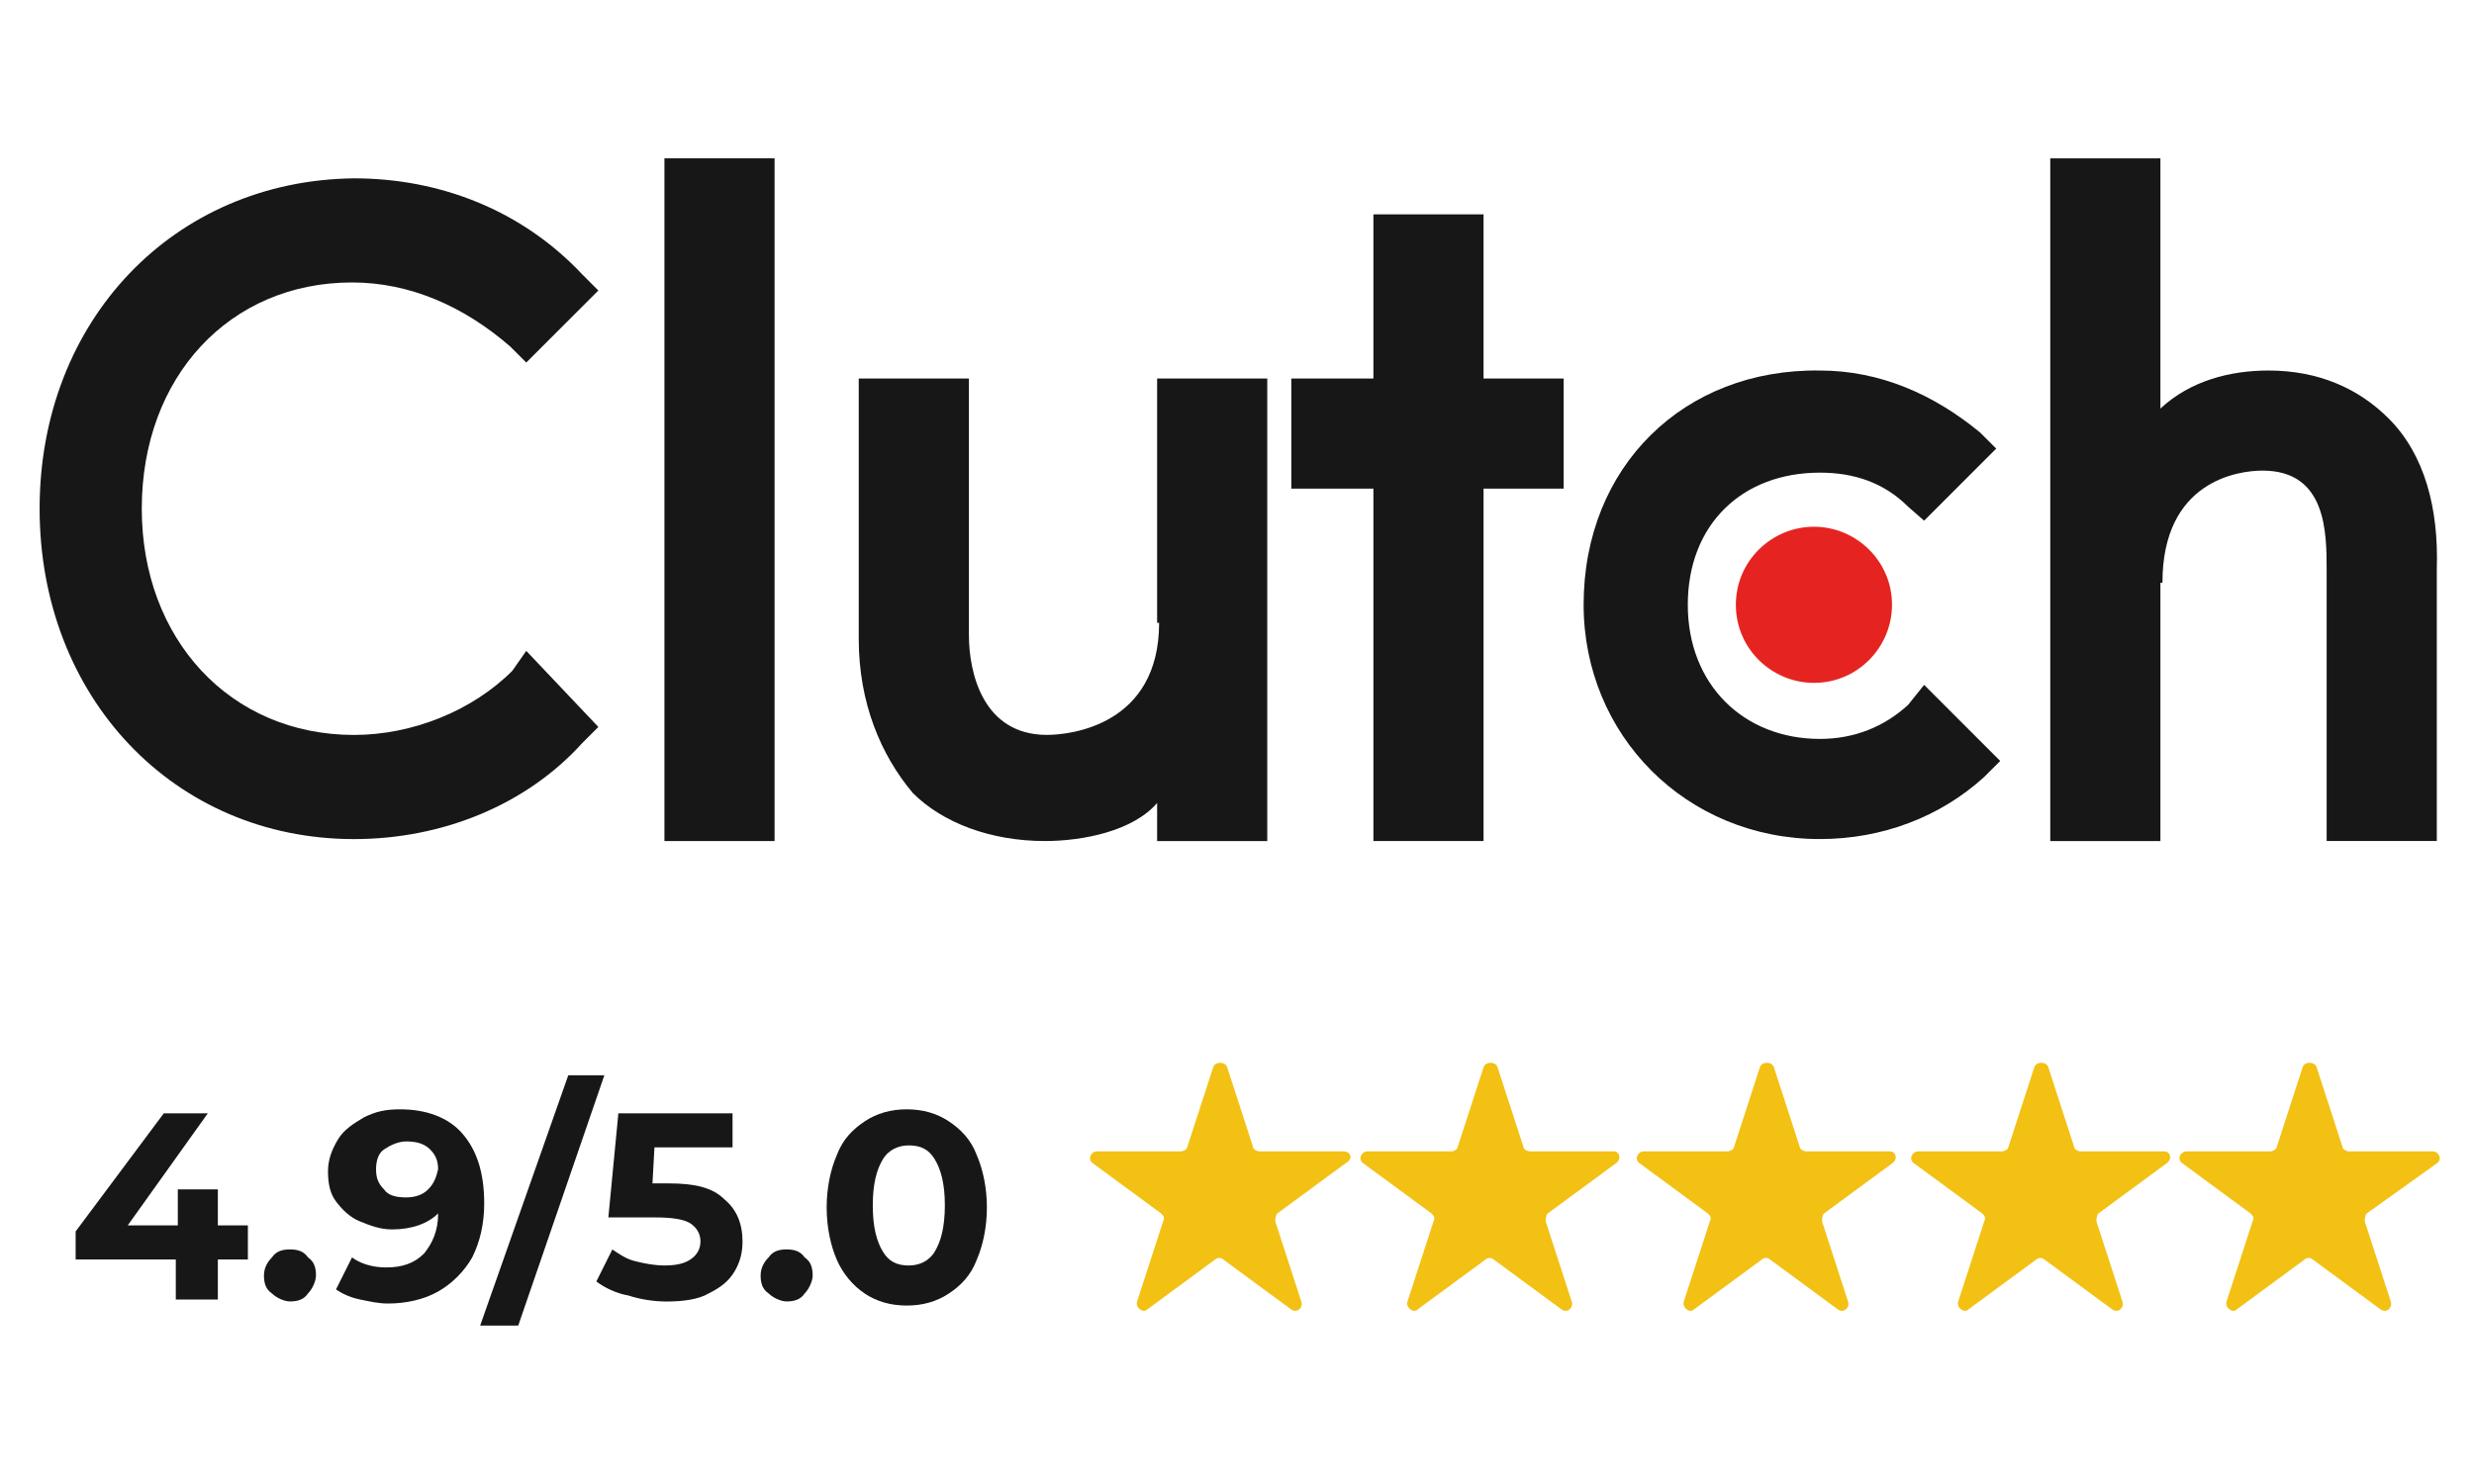 <svg width="150" height="90" viewBox="0 0 150 90" fill="none" xmlns="http://www.w3.org/2000/svg">
<g id="Clutch">
<g id="Group">
<path id="Vector" d="M46.963 9.602H40.285V51.007H46.963V9.602Z" fill="#171717"/>
<path id="Vector_2" d="M70.157 51.006H76.835V22.957H70.157V37.77H70.278C70.278 43.964 64.935 44.569 63.479 44.569C59.593 44.569 58.745 40.804 58.745 38.498V22.957H52.066V38.742C52.066 42.627 53.403 45.785 55.344 48.093C57.165 49.913 60.078 51.006 63.358 51.006C65.666 51.006 68.7 50.398 70.157 48.698V51.006Z" fill="#171717"/>
<path id="Vector_3" d="M83.271 51.005H89.949V29.634H94.806V22.956H89.949V13H83.271V22.956H78.293V29.634H83.271V51.005Z" fill="#171717"/>
<path id="Vector_4" d="M110.347 50.886C114.112 50.886 117.633 49.55 120.302 47.121L121.274 46.15L116.661 41.536L115.689 42.749C114.232 44.085 112.411 44.813 110.347 44.813C105.733 44.813 102.332 41.536 102.332 36.678C102.332 31.821 105.61 28.664 110.347 28.664C112.411 28.664 114.232 29.272 115.689 30.729L116.661 31.577L121.031 27.207L120.059 26.235C117.266 23.927 113.988 22.471 110.344 22.471C102.089 22.35 96.016 28.3 96.016 36.676C96.018 44.572 102.212 50.886 110.347 50.886Z" fill="#171717"/>
<path id="Vector_5" d="M131.11 35.34C131.11 29.146 135.724 28.541 137.18 28.541C141.066 28.541 141.066 32.306 141.066 34.611V51.004H147.744V34.491C147.864 30.849 147.015 27.569 144.83 25.384C143.01 23.563 140.581 22.471 137.544 22.471C135.236 22.471 132.81 23.078 130.987 24.779V9.602H124.309V51.007H130.987V35.342H131.11V35.34Z" fill="#171717"/>
<path id="Vector_6" d="M105.246 36.679C105.246 39.352 107.431 41.414 109.98 41.414C112.653 41.414 114.714 39.229 114.714 36.679C114.714 34.007 112.529 31.945 109.98 31.945C107.431 31.945 105.246 34.01 105.246 36.679Z" fill="#E52421"/>
<path id="Vector_7" d="M21.465 50.888C26.807 50.888 31.908 48.824 35.306 45.059L36.278 44.087L31.908 39.473L31.059 40.686C28.63 43.115 24.989 44.572 21.468 44.572C13.941 44.572 8.596 38.742 8.596 30.851C8.596 22.837 13.938 17.13 21.344 17.13C24.866 17.13 28.143 18.587 30.936 21.016L31.908 21.988L36.278 17.618L35.306 16.646C31.664 12.76 26.684 10.816 21.465 10.816C10.537 10.937 2.402 19.439 2.402 30.851C2.402 42.263 10.537 50.888 21.465 50.888Z" fill="#171717"/>
<path id="Vector_8" d="M13.208 72.133H10.78V74.318H7.743L12.6 67.519H9.931L4.586 74.682V76.383H10.659V78.811H13.208V76.383H15.029V74.318H13.208V72.133Z" fill="#171717"/>
<path id="Vector_9" d="M17.581 75.773C17.096 75.773 16.732 75.894 16.489 76.258C16.245 76.502 16.004 76.866 16.004 77.351C16.004 77.835 16.124 78.199 16.489 78.443C16.732 78.687 17.217 78.928 17.581 78.928C18.066 78.928 18.43 78.807 18.674 78.443C18.917 78.199 19.158 77.715 19.158 77.351C19.158 76.866 19.038 76.502 18.674 76.258C18.433 75.897 18.068 75.773 17.581 75.773Z" fill="#171717"/>
<path id="Vector_10" d="M28.022 68.734C27.173 67.762 25.837 67.277 24.257 67.277C23.408 67.277 22.8 67.398 22.072 67.762C21.464 68.126 20.859 68.49 20.495 69.098C20.13 69.706 19.887 70.311 19.887 71.042C19.887 71.77 20.007 72.378 20.371 72.863C20.735 73.348 21.22 73.835 21.828 74.076C22.436 74.32 23.041 74.561 23.772 74.561C24.985 74.561 25.957 74.197 26.565 73.589C26.565 74.681 26.201 75.409 25.716 76.017C25.108 76.625 24.38 76.866 23.408 76.866C22.559 76.866 21.831 76.623 21.343 76.258L20.371 78.202C20.735 78.446 21.22 78.687 21.828 78.81C22.436 78.931 22.921 79.054 23.528 79.054C24.621 79.054 25.713 78.81 26.565 78.326C27.414 77.841 28.142 77.112 28.629 76.261C29.114 75.289 29.358 74.197 29.358 72.984C29.358 71.042 28.87 69.706 28.022 68.734ZM25.957 72.135C25.593 72.499 25.108 72.619 24.621 72.619C24.013 72.619 23.528 72.499 23.285 72.135C22.921 71.77 22.8 71.406 22.8 70.922C22.8 70.437 22.921 69.95 23.285 69.709C23.649 69.465 24.134 69.224 24.621 69.224C25.229 69.224 25.713 69.344 26.078 69.709C26.442 70.073 26.562 70.437 26.562 70.922C26.444 71.406 26.321 71.77 25.957 72.135Z" fill="#171717"/>
<path id="Vector_11" d="M34.455 65.211L29.113 80.391H31.422L36.643 65.211H34.455Z" fill="#171717"/>
<path id="Vector_12" d="M40.532 71.769H39.56L39.68 69.584H44.414V67.519H37.492L36.885 73.834H39.798C40.77 73.834 41.498 73.954 41.862 74.198C42.227 74.441 42.47 74.806 42.47 75.29C42.47 75.775 42.227 76.139 41.862 76.383C41.498 76.626 41.014 76.747 40.285 76.747C39.677 76.747 39.072 76.626 38.585 76.503C37.977 76.383 37.492 76.019 37.128 75.775L36.156 77.719C36.641 78.083 37.369 78.447 38.1 78.568C38.829 78.811 39.677 78.932 40.408 78.932C41.38 78.932 42.352 78.811 42.958 78.447C43.686 78.083 44.171 77.719 44.535 77.111C44.899 76.503 45.019 75.898 45.019 75.29C45.019 74.198 44.655 73.346 43.927 72.741C43.201 72.013 42.109 71.769 40.532 71.769Z" fill="#171717"/>
<path id="Vector_13" d="M47.694 75.773C47.21 75.773 46.846 75.894 46.602 76.258C46.358 76.502 46.117 76.866 46.117 77.351C46.117 77.835 46.238 78.199 46.602 78.443C46.846 78.687 47.33 78.928 47.694 78.928C48.179 78.928 48.543 78.807 48.787 78.443C49.031 78.199 49.272 77.715 49.272 77.351C49.272 76.866 49.151 76.502 48.787 76.258C48.543 75.897 48.179 75.773 47.694 75.773Z" fill="#171717"/>
<path id="Vector_14" d="M57.528 68.006C56.799 67.521 55.95 67.277 54.978 67.277C54.006 67.277 53.158 67.521 52.429 68.006C51.701 68.49 51.093 69.098 50.729 70.07C50.365 70.919 50.121 72.014 50.121 73.227C50.121 74.44 50.365 75.535 50.729 76.384C51.093 77.233 51.701 77.961 52.429 78.449C53.158 78.936 54.006 79.177 54.978 79.177C55.95 79.177 56.799 78.933 57.528 78.449C58.256 77.964 58.864 77.356 59.228 76.384C59.592 75.535 59.836 74.44 59.836 73.227C59.836 72.014 59.592 70.919 59.228 70.07C58.864 69.098 58.256 68.493 57.528 68.006ZM56.679 75.9C56.315 76.507 55.707 76.748 55.102 76.748C54.373 76.748 53.889 76.505 53.525 75.9C53.16 75.292 52.917 74.443 52.917 73.107C52.917 71.77 53.16 70.922 53.525 70.314C53.889 69.706 54.496 69.465 55.102 69.465C55.83 69.465 56.315 69.709 56.679 70.314C57.043 70.919 57.287 71.77 57.287 73.107C57.284 74.443 57.043 75.292 56.679 75.9Z" fill="#171717"/>
<path id="Vector_15" d="M81.447 69.827H76.346C76.225 69.827 75.982 69.707 75.982 69.584L74.405 64.726C74.284 64.362 73.676 64.362 73.556 64.726L71.979 69.584C71.979 69.704 71.735 69.827 71.614 69.827H66.513C66.149 69.827 65.906 70.312 66.27 70.556L70.399 73.592C70.519 73.713 70.642 73.836 70.519 74.077L68.942 78.934C68.822 79.298 69.306 79.662 69.55 79.419L73.679 76.382C73.799 76.262 74.043 76.262 74.164 76.382L78.293 79.419C78.657 79.662 79.021 79.298 78.9 78.934L77.323 74.077C77.323 73.956 77.323 73.713 77.444 73.592L81.573 70.556C82.055 70.315 81.932 69.827 81.447 69.827Z" fill="#F2C114"/>
<path id="Vector_16" d="M97.841 69.827H92.74C92.62 69.827 92.376 69.707 92.376 69.584L90.799 64.726C90.679 64.362 90.071 64.362 89.95 64.726L88.373 69.584C88.373 69.704 88.129 69.827 88.009 69.827H82.908C82.544 69.827 82.3 70.312 82.664 70.556L86.793 73.592C86.914 73.713 87.037 73.836 86.914 74.077L85.337 78.934C85.216 79.298 85.701 79.662 85.945 79.419L90.073 76.382C90.194 76.262 90.438 76.262 90.558 76.382L94.687 79.419C95.051 79.662 95.415 79.298 95.295 78.934L93.718 74.077C93.718 73.956 93.718 73.713 93.838 73.592L97.967 70.556C98.326 70.315 98.206 69.827 97.841 69.827Z" fill="#F2C114"/>
<path id="Vector_17" d="M114.595 69.827H109.494C109.374 69.827 109.13 69.707 109.13 69.584L107.553 64.726C107.433 64.362 106.825 64.362 106.704 64.726L105.127 69.584C105.127 69.704 104.883 69.827 104.763 69.827H99.662C99.298 69.827 99.054 70.312 99.418 70.556L103.547 73.592C103.668 73.713 103.791 73.836 103.668 74.077L102.091 78.934C101.97 79.298 102.455 79.662 102.698 79.419L106.827 76.382C106.948 76.262 107.192 76.262 107.312 76.382L111.441 79.419C111.805 79.662 112.169 79.298 112.049 78.934L110.472 74.077C110.472 73.956 110.472 73.713 110.592 73.592L114.721 70.556C115.083 70.315 114.96 69.827 114.595 69.827Z" fill="#F2C114"/>
<path id="Vector_18" d="M131.232 69.827H126.131C126.011 69.827 125.767 69.707 125.767 69.584L124.19 64.726C124.069 64.362 123.461 64.362 123.341 64.726L121.764 69.584C121.764 69.704 121.52 69.827 121.4 69.827H116.299C115.934 69.827 115.691 70.312 116.055 70.556L120.184 73.592C120.304 73.713 120.428 73.836 120.304 74.077L118.727 78.934C118.607 79.298 119.091 79.662 119.335 79.419L123.464 76.382C123.585 76.262 123.828 76.262 123.949 76.382L128.078 79.419C128.442 79.662 128.806 79.298 128.686 78.934L127.108 74.077C127.108 73.956 127.108 73.713 127.229 73.592L131.358 70.556C131.717 70.315 131.596 69.827 131.232 69.827Z" fill="#F2C114"/>
<path id="Vector_19" d="M147.745 70.556C148.109 70.312 147.866 69.827 147.502 69.827H142.401C142.28 69.827 142.036 69.707 142.036 69.584L140.459 64.726C140.339 64.362 139.731 64.362 139.61 64.726L138.033 69.584C138.033 69.704 137.79 69.827 137.669 69.827H132.568C132.204 69.827 131.96 70.312 132.324 70.556L136.453 73.592C136.574 73.713 136.697 73.836 136.574 74.077L134.997 78.934C134.876 79.298 135.361 79.662 135.605 79.419L139.734 76.382C139.854 76.262 140.098 76.262 140.218 76.382L144.347 79.419C144.711 79.662 145.076 79.298 144.955 78.934L143.378 74.077C143.378 73.956 143.378 73.713 143.498 73.592L147.745 70.556Z" fill="#F2C114"/>
</g>
</g>
</svg>
